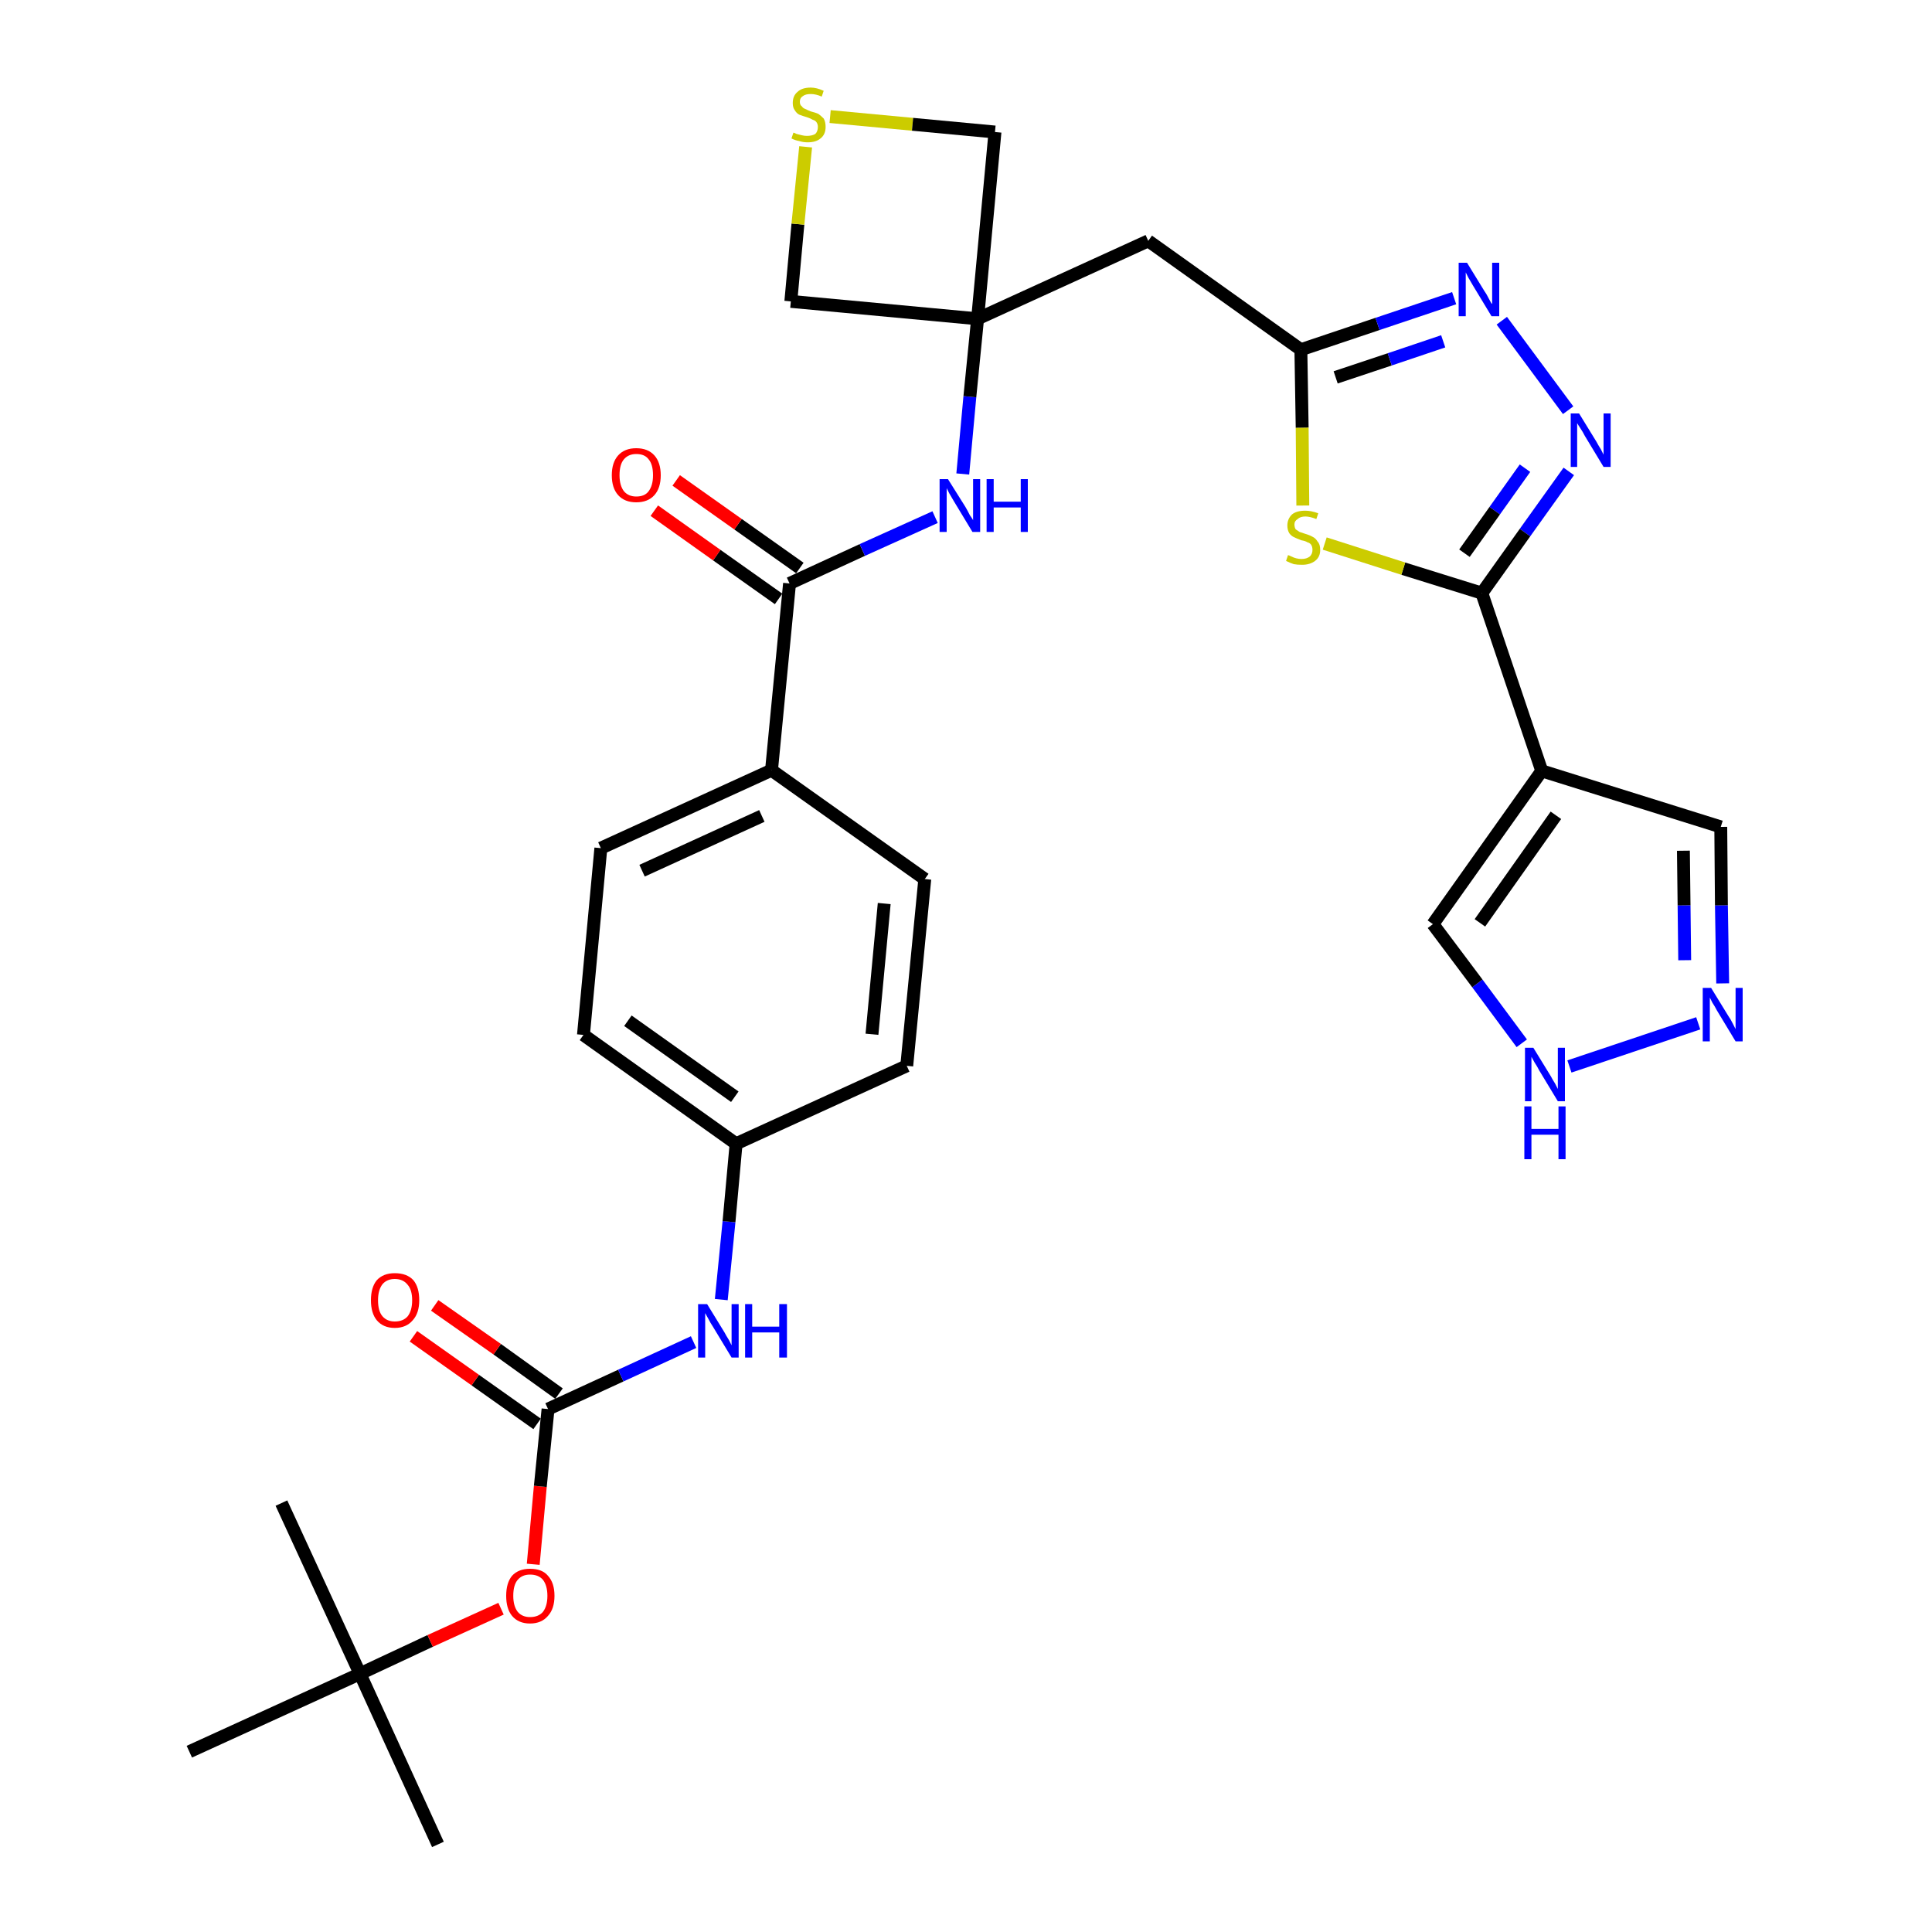 <?xml version='1.0' encoding='iso-8859-1'?>
<svg version='1.1' baseProfile='full'
              xmlns='http://www.w3.org/2000/svg'
                      xmlns:rdkit='http://www.rdkit.org/xml'
                      xmlns:xlink='http://www.w3.org/1999/xlink'
                  xml:space='preserve'
width='300px' height='300px' viewBox='0 0 300 300'>
<!-- END OF HEADER -->
<path class='bond-0 atom-0 atom-1' d='M 68.0,286.4 L 55.9,259.9' style='fill:none;fill-rule:evenodd;stroke:#000000;stroke-width:2.0px;stroke-linecap:butt;stroke-linejoin:miter;stroke-opacity:1' />
<path class='bond-1 atom-1 atom-2' d='M 55.9,259.9 L 43.7,233.4' style='fill:none;fill-rule:evenodd;stroke:#000000;stroke-width:2.0px;stroke-linecap:butt;stroke-linejoin:miter;stroke-opacity:1' />
<path class='bond-2 atom-1 atom-3' d='M 55.9,259.9 L 29.4,272.0' style='fill:none;fill-rule:evenodd;stroke:#000000;stroke-width:2.0px;stroke-linecap:butt;stroke-linejoin:miter;stroke-opacity:1' />
<path class='bond-3 atom-1 atom-4' d='M 55.9,259.9 L 66.8,254.8' style='fill:none;fill-rule:evenodd;stroke:#000000;stroke-width:2.0px;stroke-linecap:butt;stroke-linejoin:miter;stroke-opacity:1' />
<path class='bond-3 atom-1 atom-4' d='M 66.8,254.8 L 77.8,249.8' style='fill:none;fill-rule:evenodd;stroke:#FF0000;stroke-width:2.0px;stroke-linecap:butt;stroke-linejoin:miter;stroke-opacity:1' />
<path class='bond-4 atom-4 atom-5' d='M 82.8,242.9 L 83.9,230.8' style='fill:none;fill-rule:evenodd;stroke:#FF0000;stroke-width:2.0px;stroke-linecap:butt;stroke-linejoin:miter;stroke-opacity:1' />
<path class='bond-4 atom-4 atom-5' d='M 83.9,230.8 L 85.1,218.8' style='fill:none;fill-rule:evenodd;stroke:#000000;stroke-width:2.0px;stroke-linecap:butt;stroke-linejoin:miter;stroke-opacity:1' />
<path class='bond-5 atom-5 atom-6' d='M 86.8,216.4 L 77.2,209.5' style='fill:none;fill-rule:evenodd;stroke:#000000;stroke-width:2.0px;stroke-linecap:butt;stroke-linejoin:miter;stroke-opacity:1' />
<path class='bond-5 atom-5 atom-6' d='M 77.2,209.5 L 67.5,202.7' style='fill:none;fill-rule:evenodd;stroke:#FF0000;stroke-width:2.0px;stroke-linecap:butt;stroke-linejoin:miter;stroke-opacity:1' />
<path class='bond-5 atom-5 atom-6' d='M 83.4,221.1 L 73.8,214.3' style='fill:none;fill-rule:evenodd;stroke:#000000;stroke-width:2.0px;stroke-linecap:butt;stroke-linejoin:miter;stroke-opacity:1' />
<path class='bond-5 atom-5 atom-6' d='M 73.8,214.3 L 64.2,207.5' style='fill:none;fill-rule:evenodd;stroke:#FF0000;stroke-width:2.0px;stroke-linecap:butt;stroke-linejoin:miter;stroke-opacity:1' />
<path class='bond-6 atom-5 atom-7' d='M 85.1,218.8 L 96.4,213.6' style='fill:none;fill-rule:evenodd;stroke:#000000;stroke-width:2.0px;stroke-linecap:butt;stroke-linejoin:miter;stroke-opacity:1' />
<path class='bond-6 atom-5 atom-7' d='M 96.4,213.6 L 107.7,208.4' style='fill:none;fill-rule:evenodd;stroke:#0000FF;stroke-width:2.0px;stroke-linecap:butt;stroke-linejoin:miter;stroke-opacity:1' />
<path class='bond-7 atom-7 atom-8' d='M 112.0,201.8 L 113.2,189.7' style='fill:none;fill-rule:evenodd;stroke:#0000FF;stroke-width:2.0px;stroke-linecap:butt;stroke-linejoin:miter;stroke-opacity:1' />
<path class='bond-7 atom-7 atom-8' d='M 113.2,189.7 L 114.3,177.6' style='fill:none;fill-rule:evenodd;stroke:#000000;stroke-width:2.0px;stroke-linecap:butt;stroke-linejoin:miter;stroke-opacity:1' />
<path class='bond-8 atom-8 atom-9' d='M 114.3,177.6 L 90.6,160.7' style='fill:none;fill-rule:evenodd;stroke:#000000;stroke-width:2.0px;stroke-linecap:butt;stroke-linejoin:miter;stroke-opacity:1' />
<path class='bond-8 atom-8 atom-9' d='M 114.1,170.3 L 97.5,158.5' style='fill:none;fill-rule:evenodd;stroke:#000000;stroke-width:2.0px;stroke-linecap:butt;stroke-linejoin:miter;stroke-opacity:1' />
<path class='bond-31 atom-31 atom-8' d='M 140.8,165.5 L 114.3,177.6' style='fill:none;fill-rule:evenodd;stroke:#000000;stroke-width:2.0px;stroke-linecap:butt;stroke-linejoin:miter;stroke-opacity:1' />
<path class='bond-9 atom-9 atom-10' d='M 90.6,160.7 L 93.3,131.7' style='fill:none;fill-rule:evenodd;stroke:#000000;stroke-width:2.0px;stroke-linecap:butt;stroke-linejoin:miter;stroke-opacity:1' />
<path class='bond-10 atom-10 atom-11' d='M 93.3,131.7 L 119.8,119.6' style='fill:none;fill-rule:evenodd;stroke:#000000;stroke-width:2.0px;stroke-linecap:butt;stroke-linejoin:miter;stroke-opacity:1' />
<path class='bond-10 atom-10 atom-11' d='M 99.7,135.2 L 118.3,126.7' style='fill:none;fill-rule:evenodd;stroke:#000000;stroke-width:2.0px;stroke-linecap:butt;stroke-linejoin:miter;stroke-opacity:1' />
<path class='bond-11 atom-11 atom-12' d='M 119.8,119.6 L 122.6,90.6' style='fill:none;fill-rule:evenodd;stroke:#000000;stroke-width:2.0px;stroke-linecap:butt;stroke-linejoin:miter;stroke-opacity:1' />
<path class='bond-29 atom-11 atom-30' d='M 119.8,119.6 L 143.6,136.5' style='fill:none;fill-rule:evenodd;stroke:#000000;stroke-width:2.0px;stroke-linecap:butt;stroke-linejoin:miter;stroke-opacity:1' />
<path class='bond-12 atom-12 atom-13' d='M 124.2,88.2 L 114.6,81.4' style='fill:none;fill-rule:evenodd;stroke:#000000;stroke-width:2.0px;stroke-linecap:butt;stroke-linejoin:miter;stroke-opacity:1' />
<path class='bond-12 atom-12 atom-13' d='M 114.6,81.4 L 105.0,74.6' style='fill:none;fill-rule:evenodd;stroke:#FF0000;stroke-width:2.0px;stroke-linecap:butt;stroke-linejoin:miter;stroke-opacity:1' />
<path class='bond-12 atom-12 atom-13' d='M 120.9,93.0 L 111.3,86.2' style='fill:none;fill-rule:evenodd;stroke:#000000;stroke-width:2.0px;stroke-linecap:butt;stroke-linejoin:miter;stroke-opacity:1' />
<path class='bond-12 atom-12 atom-13' d='M 111.3,86.2 L 101.6,79.3' style='fill:none;fill-rule:evenodd;stroke:#FF0000;stroke-width:2.0px;stroke-linecap:butt;stroke-linejoin:miter;stroke-opacity:1' />
<path class='bond-13 atom-12 atom-14' d='M 122.6,90.6 L 133.9,85.4' style='fill:none;fill-rule:evenodd;stroke:#000000;stroke-width:2.0px;stroke-linecap:butt;stroke-linejoin:miter;stroke-opacity:1' />
<path class='bond-13 atom-12 atom-14' d='M 133.9,85.4 L 145.2,80.3' style='fill:none;fill-rule:evenodd;stroke:#0000FF;stroke-width:2.0px;stroke-linecap:butt;stroke-linejoin:miter;stroke-opacity:1' />
<path class='bond-14 atom-14 atom-15' d='M 149.5,73.6 L 150.6,61.6' style='fill:none;fill-rule:evenodd;stroke:#0000FF;stroke-width:2.0px;stroke-linecap:butt;stroke-linejoin:miter;stroke-opacity:1' />
<path class='bond-14 atom-14 atom-15' d='M 150.6,61.6 L 151.8,49.5' style='fill:none;fill-rule:evenodd;stroke:#000000;stroke-width:2.0px;stroke-linecap:butt;stroke-linejoin:miter;stroke-opacity:1' />
<path class='bond-15 atom-15 atom-16' d='M 151.8,49.5 L 178.3,37.4' style='fill:none;fill-rule:evenodd;stroke:#000000;stroke-width:2.0px;stroke-linecap:butt;stroke-linejoin:miter;stroke-opacity:1' />
<path class='bond-26 atom-15 atom-27' d='M 151.8,49.5 L 122.8,46.8' style='fill:none;fill-rule:evenodd;stroke:#000000;stroke-width:2.0px;stroke-linecap:butt;stroke-linejoin:miter;stroke-opacity:1' />
<path class='bond-32 atom-29 atom-15' d='M 154.5,20.5 L 151.8,49.5' style='fill:none;fill-rule:evenodd;stroke:#000000;stroke-width:2.0px;stroke-linecap:butt;stroke-linejoin:miter;stroke-opacity:1' />
<path class='bond-16 atom-16 atom-17' d='M 178.3,37.4 L 202.0,54.3' style='fill:none;fill-rule:evenodd;stroke:#000000;stroke-width:2.0px;stroke-linecap:butt;stroke-linejoin:miter;stroke-opacity:1' />
<path class='bond-17 atom-17 atom-18' d='M 202.0,54.3 L 213.9,50.3' style='fill:none;fill-rule:evenodd;stroke:#000000;stroke-width:2.0px;stroke-linecap:butt;stroke-linejoin:miter;stroke-opacity:1' />
<path class='bond-17 atom-17 atom-18' d='M 213.9,50.3 L 225.8,46.3' style='fill:none;fill-rule:evenodd;stroke:#0000FF;stroke-width:2.0px;stroke-linecap:butt;stroke-linejoin:miter;stroke-opacity:1' />
<path class='bond-17 atom-17 atom-18' d='M 207.4,58.6 L 215.8,55.8' style='fill:none;fill-rule:evenodd;stroke:#000000;stroke-width:2.0px;stroke-linecap:butt;stroke-linejoin:miter;stroke-opacity:1' />
<path class='bond-17 atom-17 atom-18' d='M 215.8,55.8 L 224.1,53.0' style='fill:none;fill-rule:evenodd;stroke:#0000FF;stroke-width:2.0px;stroke-linecap:butt;stroke-linejoin:miter;stroke-opacity:1' />
<path class='bond-33 atom-26 atom-17' d='M 202.3,78.5 L 202.2,66.4' style='fill:none;fill-rule:evenodd;stroke:#CCCC00;stroke-width:2.0px;stroke-linecap:butt;stroke-linejoin:miter;stroke-opacity:1' />
<path class='bond-33 atom-26 atom-17' d='M 202.2,66.4 L 202.0,54.3' style='fill:none;fill-rule:evenodd;stroke:#000000;stroke-width:2.0px;stroke-linecap:butt;stroke-linejoin:miter;stroke-opacity:1' />
<path class='bond-18 atom-18 atom-19' d='M 233.2,49.8 L 243.5,63.7' style='fill:none;fill-rule:evenodd;stroke:#0000FF;stroke-width:2.0px;stroke-linecap:butt;stroke-linejoin:miter;stroke-opacity:1' />
<path class='bond-19 atom-19 atom-20' d='M 243.6,73.2 L 236.8,82.7' style='fill:none;fill-rule:evenodd;stroke:#0000FF;stroke-width:2.0px;stroke-linecap:butt;stroke-linejoin:miter;stroke-opacity:1' />
<path class='bond-19 atom-19 atom-20' d='M 236.8,82.7 L 230.1,92.1' style='fill:none;fill-rule:evenodd;stroke:#000000;stroke-width:2.0px;stroke-linecap:butt;stroke-linejoin:miter;stroke-opacity:1' />
<path class='bond-19 atom-19 atom-20' d='M 236.8,72.7 L 232.1,79.3' style='fill:none;fill-rule:evenodd;stroke:#0000FF;stroke-width:2.0px;stroke-linecap:butt;stroke-linejoin:miter;stroke-opacity:1' />
<path class='bond-19 atom-19 atom-20' d='M 232.1,79.3 L 227.4,85.9' style='fill:none;fill-rule:evenodd;stroke:#000000;stroke-width:2.0px;stroke-linecap:butt;stroke-linejoin:miter;stroke-opacity:1' />
<path class='bond-20 atom-20 atom-21' d='M 230.1,92.1 L 239.4,119.7' style='fill:none;fill-rule:evenodd;stroke:#000000;stroke-width:2.0px;stroke-linecap:butt;stroke-linejoin:miter;stroke-opacity:1' />
<path class='bond-25 atom-20 atom-26' d='M 230.1,92.1 L 217.9,88.3' style='fill:none;fill-rule:evenodd;stroke:#000000;stroke-width:2.0px;stroke-linecap:butt;stroke-linejoin:miter;stroke-opacity:1' />
<path class='bond-25 atom-20 atom-26' d='M 217.9,88.3 L 205.7,84.4' style='fill:none;fill-rule:evenodd;stroke:#CCCC00;stroke-width:2.0px;stroke-linecap:butt;stroke-linejoin:miter;stroke-opacity:1' />
<path class='bond-21 atom-21 atom-22' d='M 239.4,119.7 L 267.2,128.4' style='fill:none;fill-rule:evenodd;stroke:#000000;stroke-width:2.0px;stroke-linecap:butt;stroke-linejoin:miter;stroke-opacity:1' />
<path class='bond-34 atom-25 atom-21' d='M 222.5,143.5 L 239.4,119.7' style='fill:none;fill-rule:evenodd;stroke:#000000;stroke-width:2.0px;stroke-linecap:butt;stroke-linejoin:miter;stroke-opacity:1' />
<path class='bond-34 atom-25 atom-21' d='M 229.8,143.3 L 241.6,126.6' style='fill:none;fill-rule:evenodd;stroke:#000000;stroke-width:2.0px;stroke-linecap:butt;stroke-linejoin:miter;stroke-opacity:1' />
<path class='bond-22 atom-22 atom-23' d='M 267.2,128.4 L 267.3,140.6' style='fill:none;fill-rule:evenodd;stroke:#000000;stroke-width:2.0px;stroke-linecap:butt;stroke-linejoin:miter;stroke-opacity:1' />
<path class='bond-22 atom-22 atom-23' d='M 267.3,140.6 L 267.5,152.7' style='fill:none;fill-rule:evenodd;stroke:#0000FF;stroke-width:2.0px;stroke-linecap:butt;stroke-linejoin:miter;stroke-opacity:1' />
<path class='bond-22 atom-22 atom-23' d='M 261.4,132.1 L 261.5,140.6' style='fill:none;fill-rule:evenodd;stroke:#000000;stroke-width:2.0px;stroke-linecap:butt;stroke-linejoin:miter;stroke-opacity:1' />
<path class='bond-22 atom-22 atom-23' d='M 261.5,140.6 L 261.6,149.1' style='fill:none;fill-rule:evenodd;stroke:#0000FF;stroke-width:2.0px;stroke-linecap:butt;stroke-linejoin:miter;stroke-opacity:1' />
<path class='bond-23 atom-23 atom-24' d='M 263.7,158.9 L 243.7,165.6' style='fill:none;fill-rule:evenodd;stroke:#0000FF;stroke-width:2.0px;stroke-linecap:butt;stroke-linejoin:miter;stroke-opacity:1' />
<path class='bond-24 atom-24 atom-25' d='M 236.3,162.0 L 229.4,152.7' style='fill:none;fill-rule:evenodd;stroke:#0000FF;stroke-width:2.0px;stroke-linecap:butt;stroke-linejoin:miter;stroke-opacity:1' />
<path class='bond-24 atom-24 atom-25' d='M 229.4,152.7 L 222.5,143.5' style='fill:none;fill-rule:evenodd;stroke:#000000;stroke-width:2.0px;stroke-linecap:butt;stroke-linejoin:miter;stroke-opacity:1' />
<path class='bond-27 atom-27 atom-28' d='M 122.8,46.8 L 123.9,34.8' style='fill:none;fill-rule:evenodd;stroke:#000000;stroke-width:2.0px;stroke-linecap:butt;stroke-linejoin:miter;stroke-opacity:1' />
<path class='bond-27 atom-27 atom-28' d='M 123.9,34.8 L 125.1,22.8' style='fill:none;fill-rule:evenodd;stroke:#CCCC00;stroke-width:2.0px;stroke-linecap:butt;stroke-linejoin:miter;stroke-opacity:1' />
<path class='bond-28 atom-28 atom-29' d='M 128.9,18.1 L 141.7,19.3' style='fill:none;fill-rule:evenodd;stroke:#CCCC00;stroke-width:2.0px;stroke-linecap:butt;stroke-linejoin:miter;stroke-opacity:1' />
<path class='bond-28 atom-28 atom-29' d='M 141.7,19.3 L 154.5,20.5' style='fill:none;fill-rule:evenodd;stroke:#000000;stroke-width:2.0px;stroke-linecap:butt;stroke-linejoin:miter;stroke-opacity:1' />
<path class='bond-30 atom-30 atom-31' d='M 143.6,136.5 L 140.8,165.5' style='fill:none;fill-rule:evenodd;stroke:#000000;stroke-width:2.0px;stroke-linecap:butt;stroke-linejoin:miter;stroke-opacity:1' />
<path class='bond-30 atom-30 atom-31' d='M 137.3,140.3 L 135.4,160.6' style='fill:none;fill-rule:evenodd;stroke:#000000;stroke-width:2.0px;stroke-linecap:butt;stroke-linejoin:miter;stroke-opacity:1' />
<path  class='atom-4' d='M 78.6 247.8
Q 78.6 245.8, 79.5 244.7
Q 80.5 243.6, 82.3 243.6
Q 84.2 243.6, 85.1 244.7
Q 86.1 245.8, 86.1 247.8
Q 86.1 249.8, 85.1 250.9
Q 84.1 252.1, 82.3 252.1
Q 80.5 252.1, 79.5 250.9
Q 78.6 249.8, 78.6 247.8
M 82.3 251.1
Q 83.6 251.1, 84.3 250.3
Q 85.0 249.4, 85.0 247.8
Q 85.0 246.2, 84.3 245.3
Q 83.6 244.5, 82.3 244.5
Q 81.1 244.5, 80.4 245.3
Q 79.7 246.1, 79.7 247.8
Q 79.7 249.4, 80.4 250.3
Q 81.1 251.1, 82.3 251.1
' fill='#FF0000'/>
<path  class='atom-6' d='M 57.6 201.9
Q 57.6 199.9, 58.5 198.8
Q 59.5 197.7, 61.3 197.7
Q 63.2 197.7, 64.2 198.8
Q 65.1 199.9, 65.1 201.9
Q 65.1 203.9, 64.1 205.0
Q 63.1 206.2, 61.3 206.2
Q 59.5 206.2, 58.5 205.0
Q 57.6 203.9, 57.6 201.9
M 61.3 205.2
Q 62.6 205.2, 63.3 204.4
Q 64.0 203.5, 64.0 201.9
Q 64.0 200.3, 63.3 199.5
Q 62.6 198.6, 61.3 198.6
Q 60.1 198.6, 59.4 199.4
Q 58.7 200.3, 58.7 201.9
Q 58.7 203.6, 59.4 204.4
Q 60.1 205.2, 61.3 205.2
' fill='#FF0000'/>
<path  class='atom-7' d='M 109.8 202.5
L 112.5 206.9
Q 112.7 207.3, 113.2 208.1
Q 113.6 208.9, 113.6 208.9
L 113.6 202.5
L 114.7 202.5
L 114.7 210.8
L 113.6 210.8
L 110.7 206.0
Q 110.3 205.4, 110.0 204.8
Q 109.6 204.1, 109.5 203.9
L 109.5 210.8
L 108.4 210.8
L 108.4 202.5
L 109.8 202.5
' fill='#0000FF'/>
<path  class='atom-7' d='M 115.7 202.5
L 116.8 202.5
L 116.8 206.0
L 121.0 206.0
L 121.0 202.5
L 122.2 202.5
L 122.2 210.8
L 121.0 210.8
L 121.0 206.9
L 116.8 206.9
L 116.8 210.8
L 115.7 210.8
L 115.7 202.5
' fill='#0000FF'/>
<path  class='atom-13' d='M 95.0 73.8
Q 95.0 71.8, 96.0 70.7
Q 97.0 69.6, 98.8 69.6
Q 100.6 69.6, 101.6 70.7
Q 102.6 71.8, 102.6 73.8
Q 102.6 75.8, 101.6 76.9
Q 100.6 78.0, 98.8 78.0
Q 97.0 78.0, 96.0 76.9
Q 95.0 75.8, 95.0 73.8
M 98.8 77.1
Q 100.1 77.1, 100.7 76.3
Q 101.4 75.4, 101.4 73.8
Q 101.4 72.1, 100.7 71.3
Q 100.1 70.5, 98.8 70.5
Q 97.6 70.5, 96.9 71.3
Q 96.2 72.1, 96.2 73.8
Q 96.2 75.4, 96.9 76.3
Q 97.6 77.1, 98.8 77.1
' fill='#FF0000'/>
<path  class='atom-14' d='M 147.2 74.4
L 149.9 78.7
Q 150.2 79.2, 150.6 80.0
Q 151.1 80.7, 151.1 80.8
L 151.1 74.4
L 152.2 74.4
L 152.2 82.6
L 151.0 82.6
L 148.1 77.8
Q 147.8 77.3, 147.4 76.6
Q 147.1 76.0, 147.0 75.8
L 147.0 82.6
L 145.9 82.6
L 145.9 74.4
L 147.2 74.4
' fill='#0000FF'/>
<path  class='atom-14' d='M 153.2 74.4
L 154.3 74.4
L 154.3 77.9
L 158.5 77.9
L 158.5 74.4
L 159.6 74.4
L 159.6 82.6
L 158.5 82.6
L 158.5 78.8
L 154.3 78.8
L 154.3 82.6
L 153.2 82.6
L 153.2 74.4
' fill='#0000FF'/>
<path  class='atom-18' d='M 227.8 40.8
L 230.5 45.2
Q 230.8 45.6, 231.2 46.4
Q 231.6 47.2, 231.7 47.2
L 231.7 40.8
L 232.8 40.8
L 232.8 49.1
L 231.6 49.1
L 228.7 44.3
Q 228.4 43.8, 228.0 43.1
Q 227.7 42.5, 227.6 42.3
L 227.6 49.1
L 226.5 49.1
L 226.5 40.8
L 227.8 40.8
' fill='#0000FF'/>
<path  class='atom-19' d='M 245.2 64.2
L 247.9 68.6
Q 248.1 69.0, 248.6 69.8
Q 249.0 70.6, 249.0 70.6
L 249.0 64.2
L 250.1 64.2
L 250.1 72.5
L 249.0 72.5
L 246.1 67.7
Q 245.8 67.1, 245.4 66.5
Q 245.0 65.9, 244.9 65.7
L 244.9 72.5
L 243.9 72.5
L 243.9 64.2
L 245.2 64.2
' fill='#0000FF'/>
<path  class='atom-23' d='M 265.7 153.4
L 268.4 157.8
Q 268.7 158.2, 269.1 159.0
Q 269.5 159.8, 269.5 159.8
L 269.5 153.4
L 270.6 153.4
L 270.6 161.7
L 269.5 161.7
L 266.6 156.9
Q 266.3 156.3, 265.9 155.7
Q 265.6 155.1, 265.5 154.9
L 265.5 161.7
L 264.4 161.7
L 264.4 153.4
L 265.7 153.4
' fill='#0000FF'/>
<path  class='atom-24' d='M 238.1 162.7
L 240.8 167.1
Q 241.0 167.5, 241.5 168.3
Q 241.9 169.1, 241.9 169.1
L 241.9 162.7
L 243.0 162.7
L 243.0 171.0
L 241.9 171.0
L 239.0 166.2
Q 238.7 165.6, 238.3 165.0
Q 237.9 164.3, 237.8 164.1
L 237.8 171.0
L 236.8 171.0
L 236.8 162.7
L 238.1 162.7
' fill='#0000FF'/>
<path  class='atom-24' d='M 236.7 171.8
L 237.8 171.8
L 237.8 175.3
L 242.0 175.3
L 242.0 171.8
L 243.1 171.8
L 243.1 180.0
L 242.0 180.0
L 242.0 176.2
L 237.8 176.2
L 237.8 180.0
L 236.7 180.0
L 236.7 171.8
' fill='#0000FF'/>
<path  class='atom-26' d='M 200.0 86.2
Q 200.1 86.2, 200.5 86.4
Q 200.9 86.6, 201.3 86.7
Q 201.7 86.8, 202.1 86.8
Q 202.9 86.8, 203.4 86.4
Q 203.8 86.0, 203.8 85.4
Q 203.8 84.9, 203.6 84.6
Q 203.4 84.3, 203.0 84.2
Q 202.7 84.0, 202.1 83.9
Q 201.3 83.6, 200.9 83.4
Q 200.5 83.2, 200.2 82.8
Q 199.9 82.3, 199.9 81.6
Q 199.9 80.6, 200.6 79.9
Q 201.3 79.3, 202.7 79.3
Q 203.6 79.3, 204.7 79.7
L 204.4 80.6
Q 203.4 80.2, 202.7 80.2
Q 201.9 80.2, 201.5 80.6
Q 201.0 80.9, 201.0 81.4
Q 201.0 81.9, 201.2 82.2
Q 201.5 82.4, 201.8 82.6
Q 202.1 82.7, 202.7 82.9
Q 203.4 83.1, 203.9 83.4
Q 204.3 83.6, 204.6 84.1
Q 205.0 84.5, 205.0 85.4
Q 205.0 86.5, 204.2 87.1
Q 203.4 87.7, 202.2 87.7
Q 201.4 87.7, 200.9 87.6
Q 200.3 87.4, 199.7 87.1
L 200.0 86.2
' fill='#CCCC00'/>
<path  class='atom-28' d='M 123.2 20.6
Q 123.3 20.6, 123.7 20.8
Q 124.1 20.9, 124.5 21.0
Q 124.9 21.1, 125.3 21.1
Q 126.1 21.1, 126.6 20.8
Q 127.0 20.4, 127.0 19.7
Q 127.0 19.3, 126.8 19.0
Q 126.6 18.7, 126.2 18.6
Q 125.9 18.4, 125.3 18.2
Q 124.6 18.0, 124.1 17.8
Q 123.7 17.6, 123.4 17.1
Q 123.1 16.7, 123.1 16.0
Q 123.1 14.9, 123.8 14.3
Q 124.5 13.6, 125.9 13.6
Q 126.8 13.6, 127.9 14.1
L 127.6 15.0
Q 126.7 14.6, 125.9 14.6
Q 125.1 14.6, 124.7 14.9
Q 124.2 15.2, 124.2 15.8
Q 124.2 16.3, 124.5 16.5
Q 124.7 16.8, 125.0 16.9
Q 125.4 17.1, 125.9 17.3
Q 126.7 17.5, 127.1 17.7
Q 127.5 18.0, 127.9 18.4
Q 128.2 18.9, 128.2 19.7
Q 128.2 20.9, 127.4 21.5
Q 126.7 22.1, 125.4 22.1
Q 124.7 22.1, 124.1 21.9
Q 123.5 21.8, 122.9 21.5
L 123.2 20.6
' fill='#CCCC00'/>
</svg>
